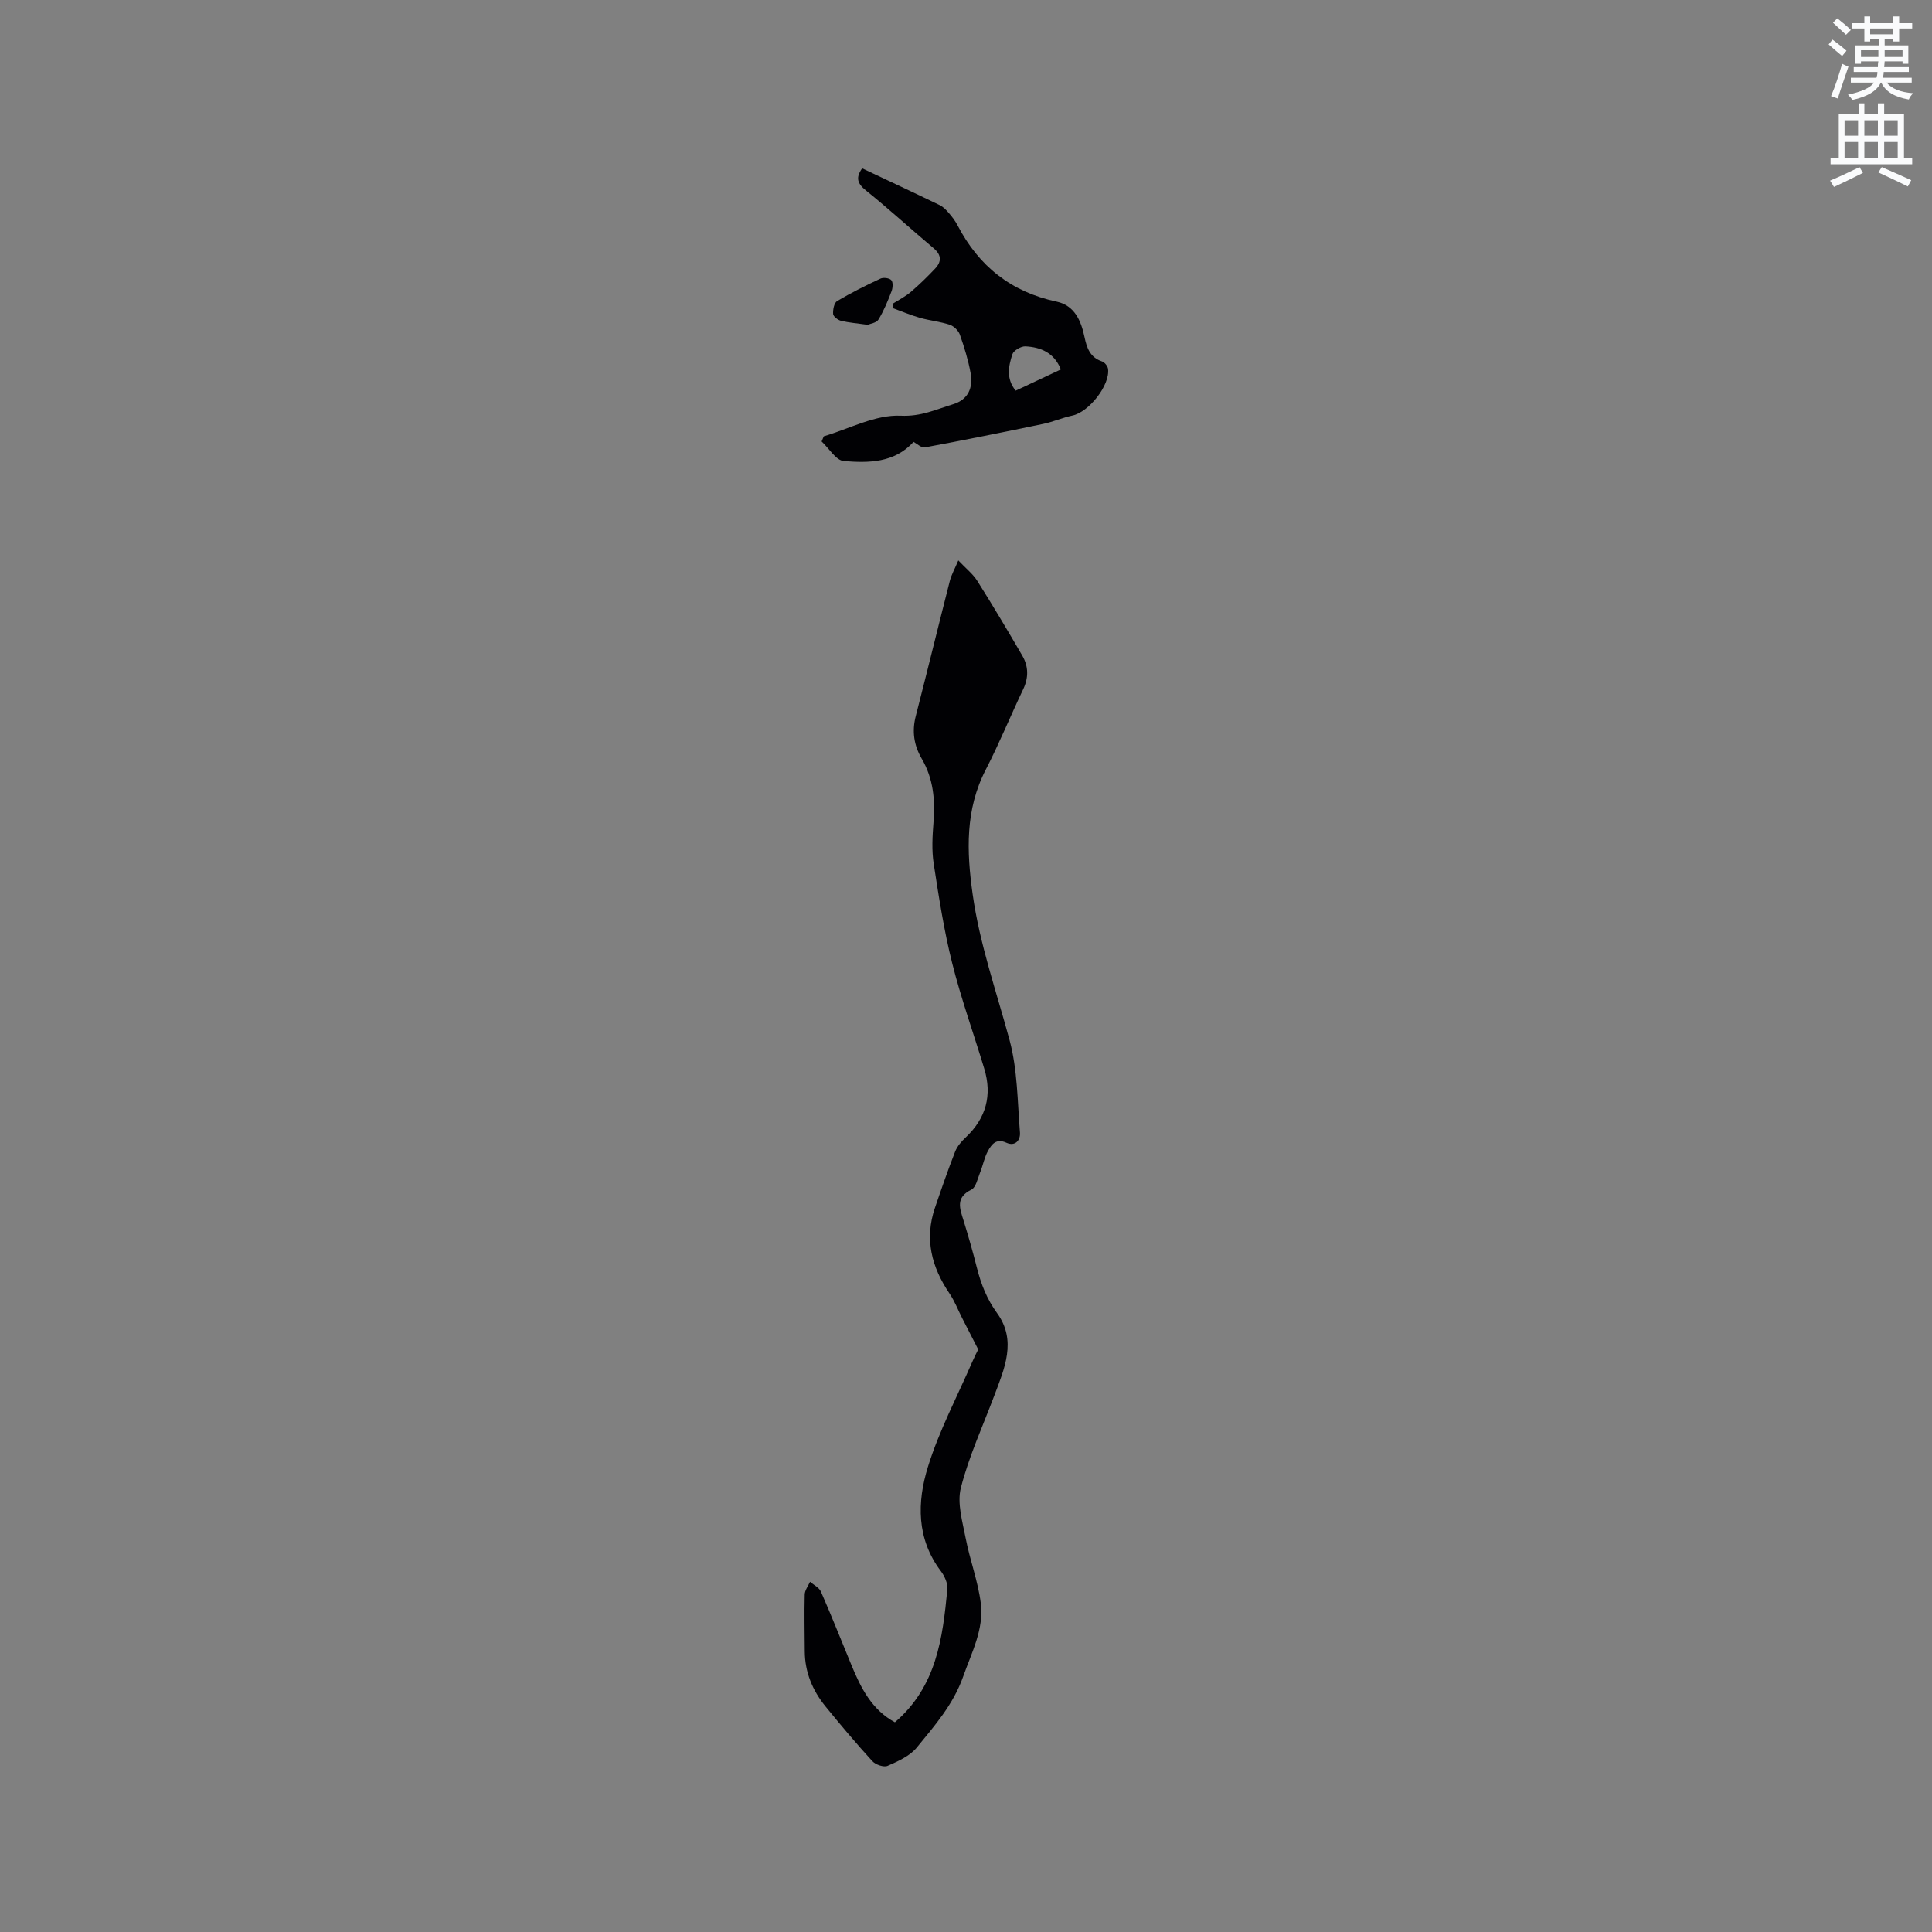 <svg enable-background="new 0 0 400 400" viewBox="0 0 400 400" xmlns="http://www.w3.org/2000/svg"><rect x="0" y="0" width="400" height="400" fill="#808080" stroke="none"/><path d="m378.6 9.2.8-1c.9.7 1.9 1.4 2.9 2.3l-.9 1.1c-1.1-.9-2-1.7-2.8-2.4zm.5 10.7c.9-2.1 1.6-4.3 2.3-6.7.4.2.8.4 1.3.6-.7 2.1-1.5 4.3-2.2 6.6zm.4-15.2.9-.9c1 .8 2 1.6 2.8 2.4l-1 1c-1-.9-1.9-1.8-2.7-2.5zm12.5-1.3h1.2v1.4h2.7v1.1h-2.7v2.7h-1.2v-.5h-1.8v1.3h4.9v3.8h-1.2v-.5h-3.7c0 .4-.1.9-.1 1.2h5.1v1h-5.2c0 .5-.1.9-.2 1.2h6v1h-5.2c1.1 1.3 2.9 2 5.5 2.2-.4.4-.7.8-.9 1.3-2.9-.5-4.8-1.6-5.7-3.5h-.1c-.8 1.7-2.7 2.9-5.9 3.6-.2-.4-.6-.8-.9-1.1 2.8-.6 4.6-1.4 5.4-2.5h-4.8v-1h5.3c.1-.3.2-.7.2-1.2h-4.9v-1h5c0-.4 0-.8.1-1.2h-3.6v.5h-1.2v-3.8h4.9v-1.3h-1.8v.5h-1.2v-2.7h-2.6v-1.1h2.6v-1.4h1.2v1.4h4.7v-1.4zm-6.7 8.4h3.6c0-.4 0-.9 0-1.4h-3.6zm1.9-4.7h4.7v-1.2h-4.7zm6.7 3.3h-3.7v1.4h3.7z" fill="#fafbfc"/><path d="m384.7 21.4h1.3v2.2h2.8v-2.2h1.3v2.2h4.1v9.1h1.7v1.3h-16.9v-1.3h1.7v-9.1h4.1v-2.2zm.3 13.2.7 1.2c-1.8.9-3.8 1.9-6 2.9-.2-.4-.5-.8-.8-1.3 2.4-1 4.4-2 6.1-2.8zm-3.1-6.5h2.8v-3.2h-2.8zm0 4.6h2.8v-3.3h-2.8zm4.1-4.6h2.8v-3.2h-2.8zm0 4.6h2.8v-3.3h-2.8zm3.6 1.9c2.1.9 4.1 1.8 6.1 2.7l-.7 1.3c-2.2-1.1-4.2-2-6.1-2.9zm3.3-9.7h-2.8v3.2h2.8zm-2.8 7.8h2.8v-3.3h-2.8z" fill="#fafbfc"/><g fill="#010104"><path d="m185.28 356.58c8.64-7.4 9.88-17.43 10.86-27.52.12-1.21-.56-2.74-1.34-3.77-5.07-6.7-4.94-14.31-2.69-21.57 2.32-7.51 6.07-14.57 9.22-21.83.46-1.06.99-2.08 1.2-2.5-1.27-2.48-2.31-4.5-3.34-6.52-.86-1.69-1.54-3.49-2.59-5.04-3.73-5.49-5.23-11.31-3.03-17.76 1.33-3.9 2.68-7.81 4.18-11.64.44-1.12 1.33-2.14 2.23-2.98 4.19-3.97 5.46-8.71 3.8-14.19-2.2-7.29-4.79-14.48-6.64-21.85-1.7-6.76-2.77-13.7-3.83-20.6-.43-2.79-.26-5.71-.04-8.55.37-4.64-.03-9.07-2.43-13.17-1.62-2.77-2.06-5.67-1.24-8.83 2.39-9.31 4.67-18.66 7.05-27.98.33-1.28 1.01-2.47 1.76-4.25 1.55 1.65 3 2.77 3.92 4.23 3.21 5.09 6.29 10.27 9.32 15.48 1.29 2.22 1.34 4.56.18 6.98-2.63 5.51-4.93 11.19-7.73 16.61-4.29 8.29-3.97 16.97-2.73 25.77 1.45 10.36 4.94 20.2 7.65 30.25 1.65 6.13 1.63 12.72 2.15 19.12.13 1.57-.97 2.96-2.81 2.12-2.11-.97-3.06.34-3.81 1.69-.76 1.37-1.03 2.99-1.63 4.46-.51 1.26-.86 3.1-1.82 3.57-3.31 1.62-2.39 3.88-1.61 6.38 1 3.23 1.93 6.49 2.76 9.77.86 3.39 2.06 6.49 4.19 9.42 4.12 5.68 1.52 11.49-.62 17.16-2.37 6.3-5.22 12.49-6.88 18.98-.82 3.21.34 7.03 1 10.49.87 4.5 2.55 8.88 3.12 13.4.68 5.39-1.87 10.16-3.64 15.18-2.07 5.86-5.92 10.19-9.61 14.72-1.44 1.76-3.87 2.84-6.04 3.79-.79.35-2.5-.24-3.17-.98-3.36-3.68-6.57-7.49-9.71-11.35-2.67-3.29-4.24-7.06-4.27-11.37-.02-3.92-.11-7.85-.01-11.76.02-.89.71-1.77 1.1-2.65.77.67 1.88 1.19 2.25 2.03 2.21 5.04 4.23 10.16 6.33 15.24 1.95 4.75 4.24 9.25 8.99 11.82z"/><path d="m189.14 91.49c-3.97 4.37-9.3 4.38-14.43 3.97-1.63-.13-3.07-2.64-4.6-4.06.15-.36.3-.71.45-1.07 5.32-1.57 10.7-4.51 15.93-4.26 4.22.2 7.28-1.3 10.79-2.36 3.21-.96 4.22-3.46 3.67-6.49-.49-2.69-1.31-5.35-2.22-7.93-.3-.84-1.24-1.77-2.09-2.05-1.99-.66-4.13-.86-6.16-1.43-1.92-.55-3.77-1.34-5.65-2.02.03-.32.06-.65.1-.97 1.23-.78 2.56-1.45 3.65-2.38 1.75-1.5 3.41-3.12 5-4.8 1.38-1.45 1.39-2.85-.31-4.27-4.69-3.94-9.21-8.1-13.98-11.93-1.8-1.45-2.17-2.66-.79-4.59 5.35 2.53 10.71 5.03 16.04 7.61.73.35 1.35 1 1.89 1.62.69.8 1.35 1.66 1.83 2.59 4.39 8.45 11.09 13.78 20.5 15.78 3.71.79 5.06 3.95 5.76 7.28.49 2.3 1.14 4.26 3.65 5.1.54.18 1.17.98 1.24 1.55.43 3.38-3.98 8.94-7.36 9.65-2.04.43-3.99 1.3-6.04 1.73-8.16 1.7-16.33 3.35-24.53 4.87-.7.14-1.6-.75-2.34-1.14zm30.5-15c-1.39-3.48-4.17-4.62-7.35-4.78-.9-.04-2.43.85-2.69 1.64-.81 2.46-1.33 5.09.69 7.53 3.18-1.5 6.22-2.93 9.35-4.39z"/><path d="m179.65 67.25c-2.2-.31-3.9-.44-5.53-.83-.65-.16-1.59-.89-1.63-1.41-.06-.89.2-2.3.82-2.67 2.89-1.72 5.92-3.23 8.97-4.65.61-.29 1.87-.13 2.26.32s.31 1.6.04 2.3c-.77 2.01-1.59 4.04-2.71 5.86-.42.69-1.71.85-2.22 1.08z"/></g></svg>